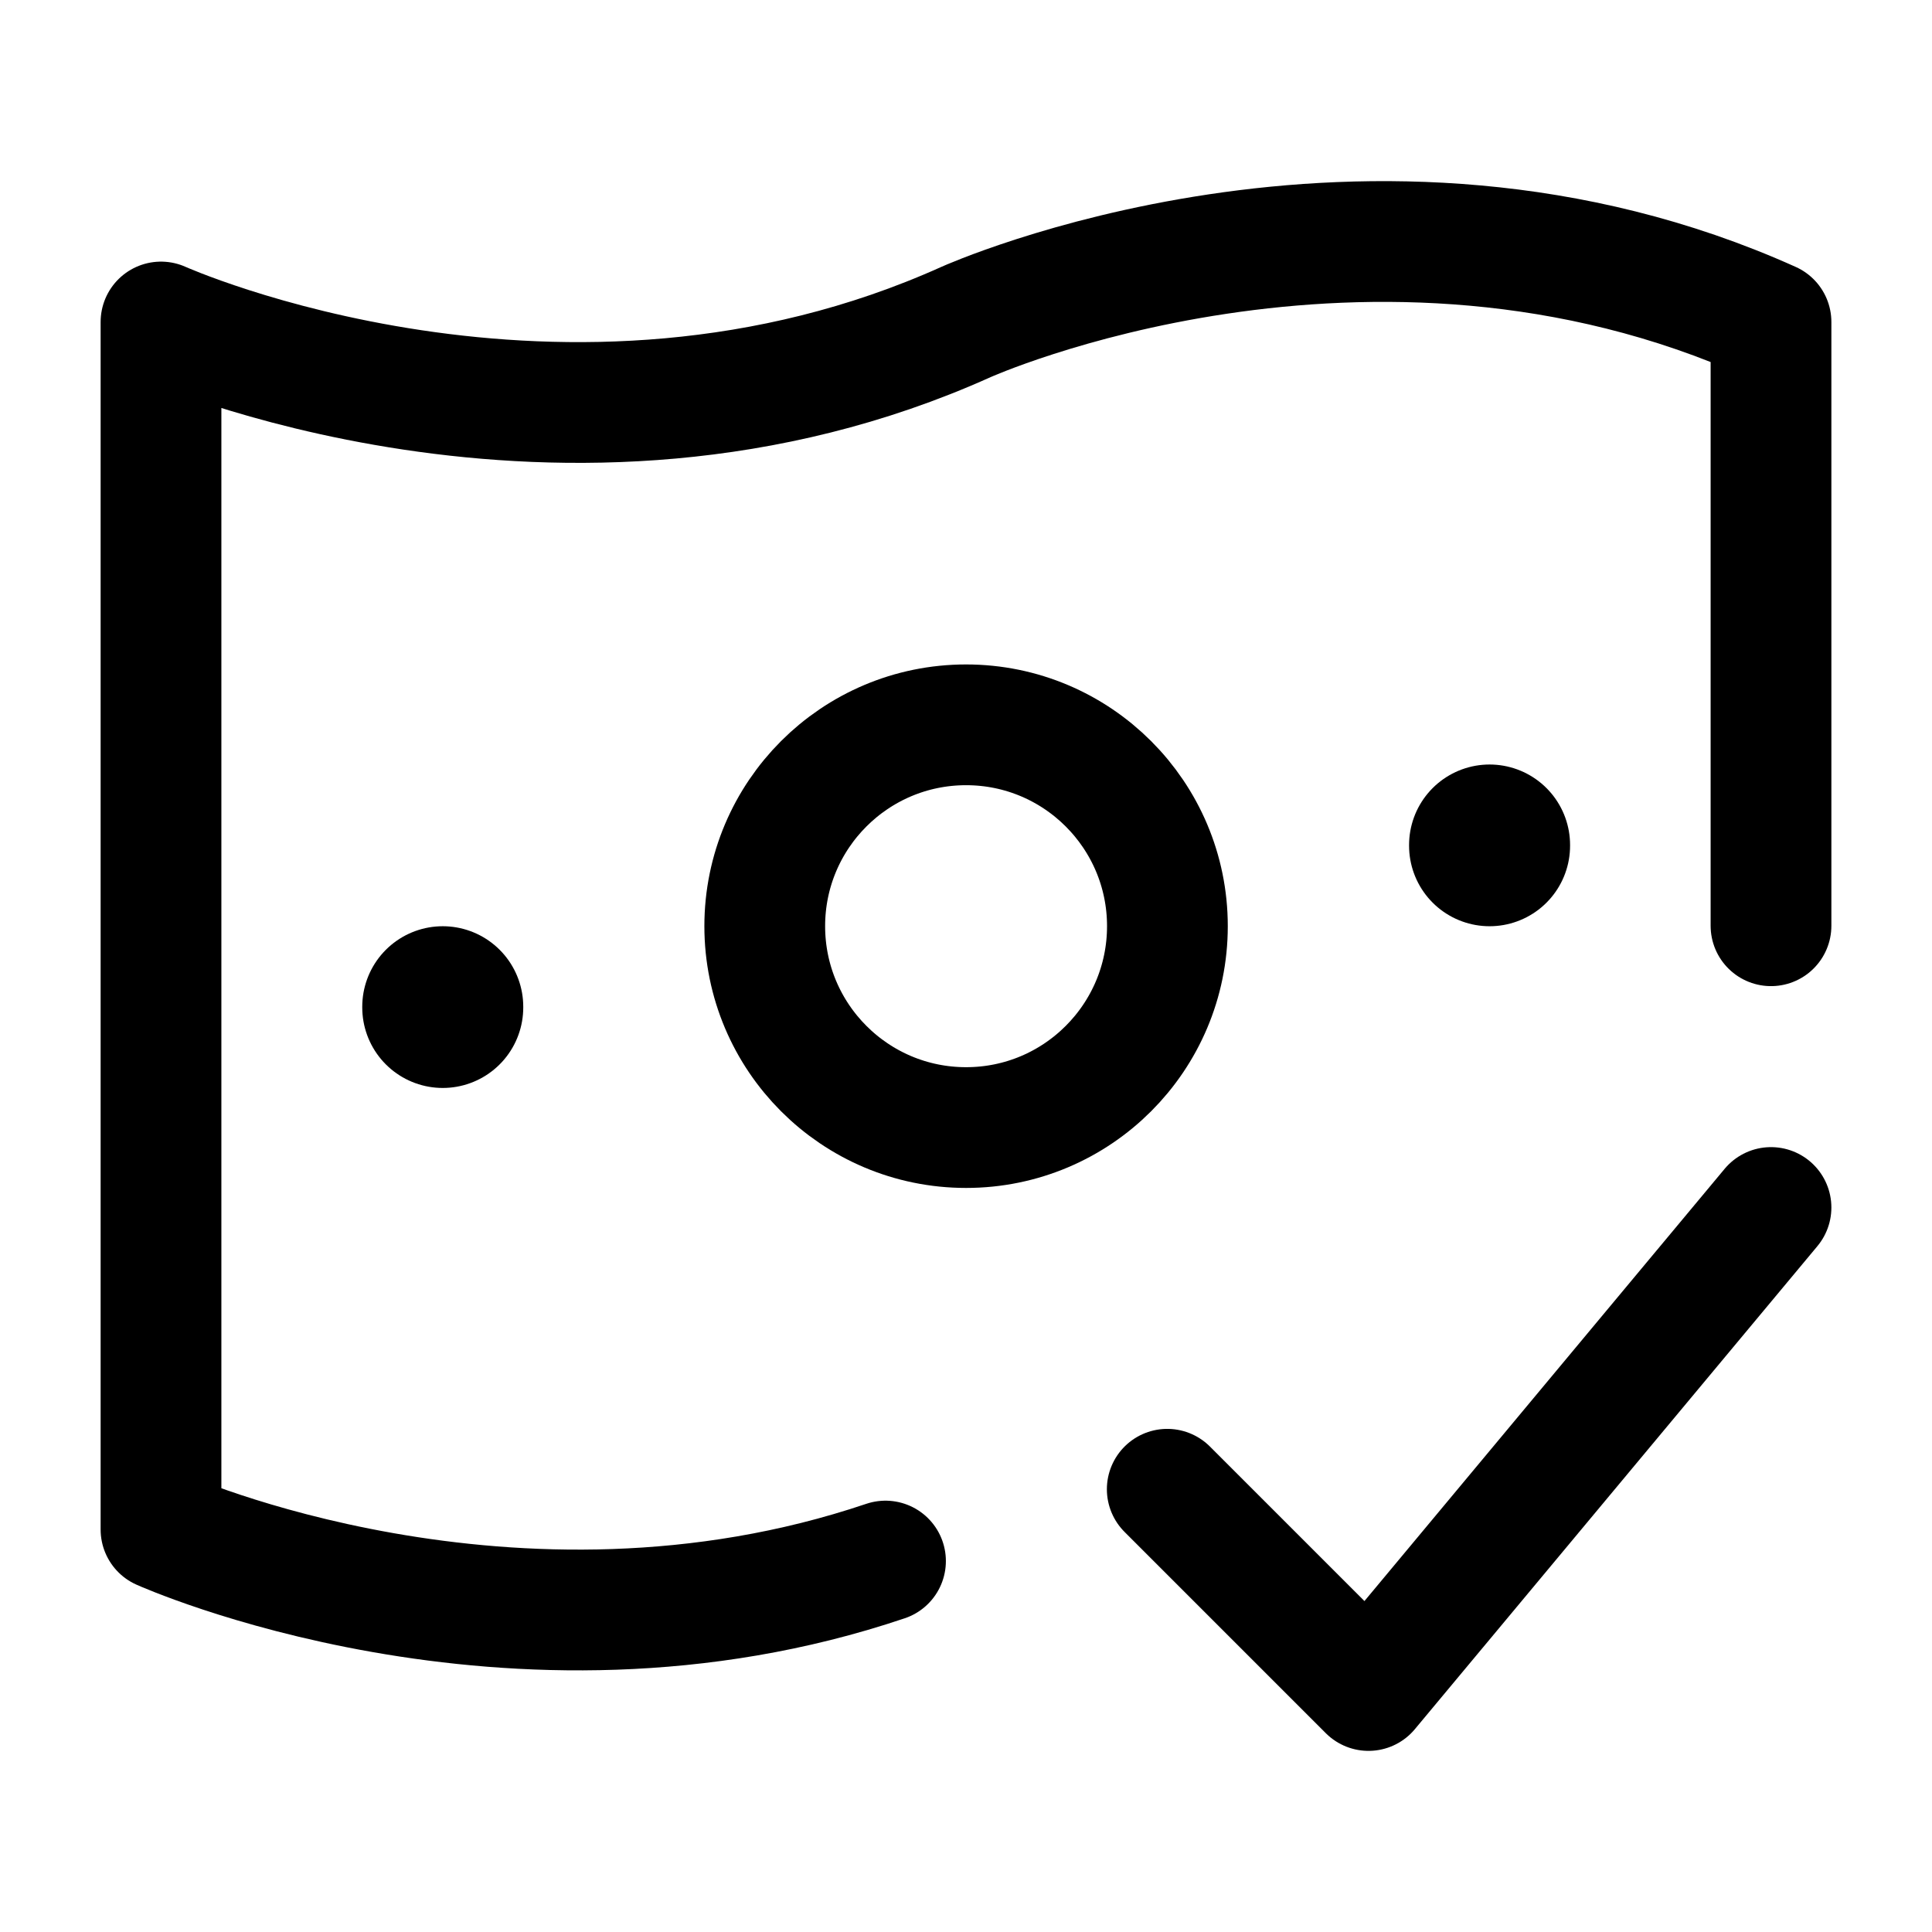 <svg width="24" height="24" viewBox="0 0 24 24" fill="none" xmlns="http://www.w3.org/2000/svg">
    <path d="M14.5 18.5L17 21L22 15" stroke="currentColor" stroke-width="1.5" stroke-linecap="round" stroke-linejoin="round"/>
    <path d="M14.502 11.505C14.502 12.887 13.382 14.007 12.001 14.007C10.62 14.007 9.5 12.887 9.5 11.505C9.5 10.124 10.62 9.004 12.001 9.004C13.382 9.004 14.502 10.124 14.502 11.505Z" stroke="currentColor" stroke-width="1.5" stroke-linecap="round" stroke-linejoin="round"/>
    <path d="M5.5 12.506V12.515" stroke="currentColor" stroke-width="2" stroke-linecap="round" stroke-linejoin="round"/>
    <path d="M18.504 10.497V10.506" stroke="currentColor" stroke-width="2" stroke-linecap="round" stroke-linejoin="round"/>
    <path d="M22 11.5V4C17 1.75 12 4 12 4C7 6.25 2 4 2 4V19C2 19 6.355 20.96 11 19.392" stroke="currentColor" stroke-width="1.5" stroke-linecap="round" stroke-linejoin="round"/>
</svg>
